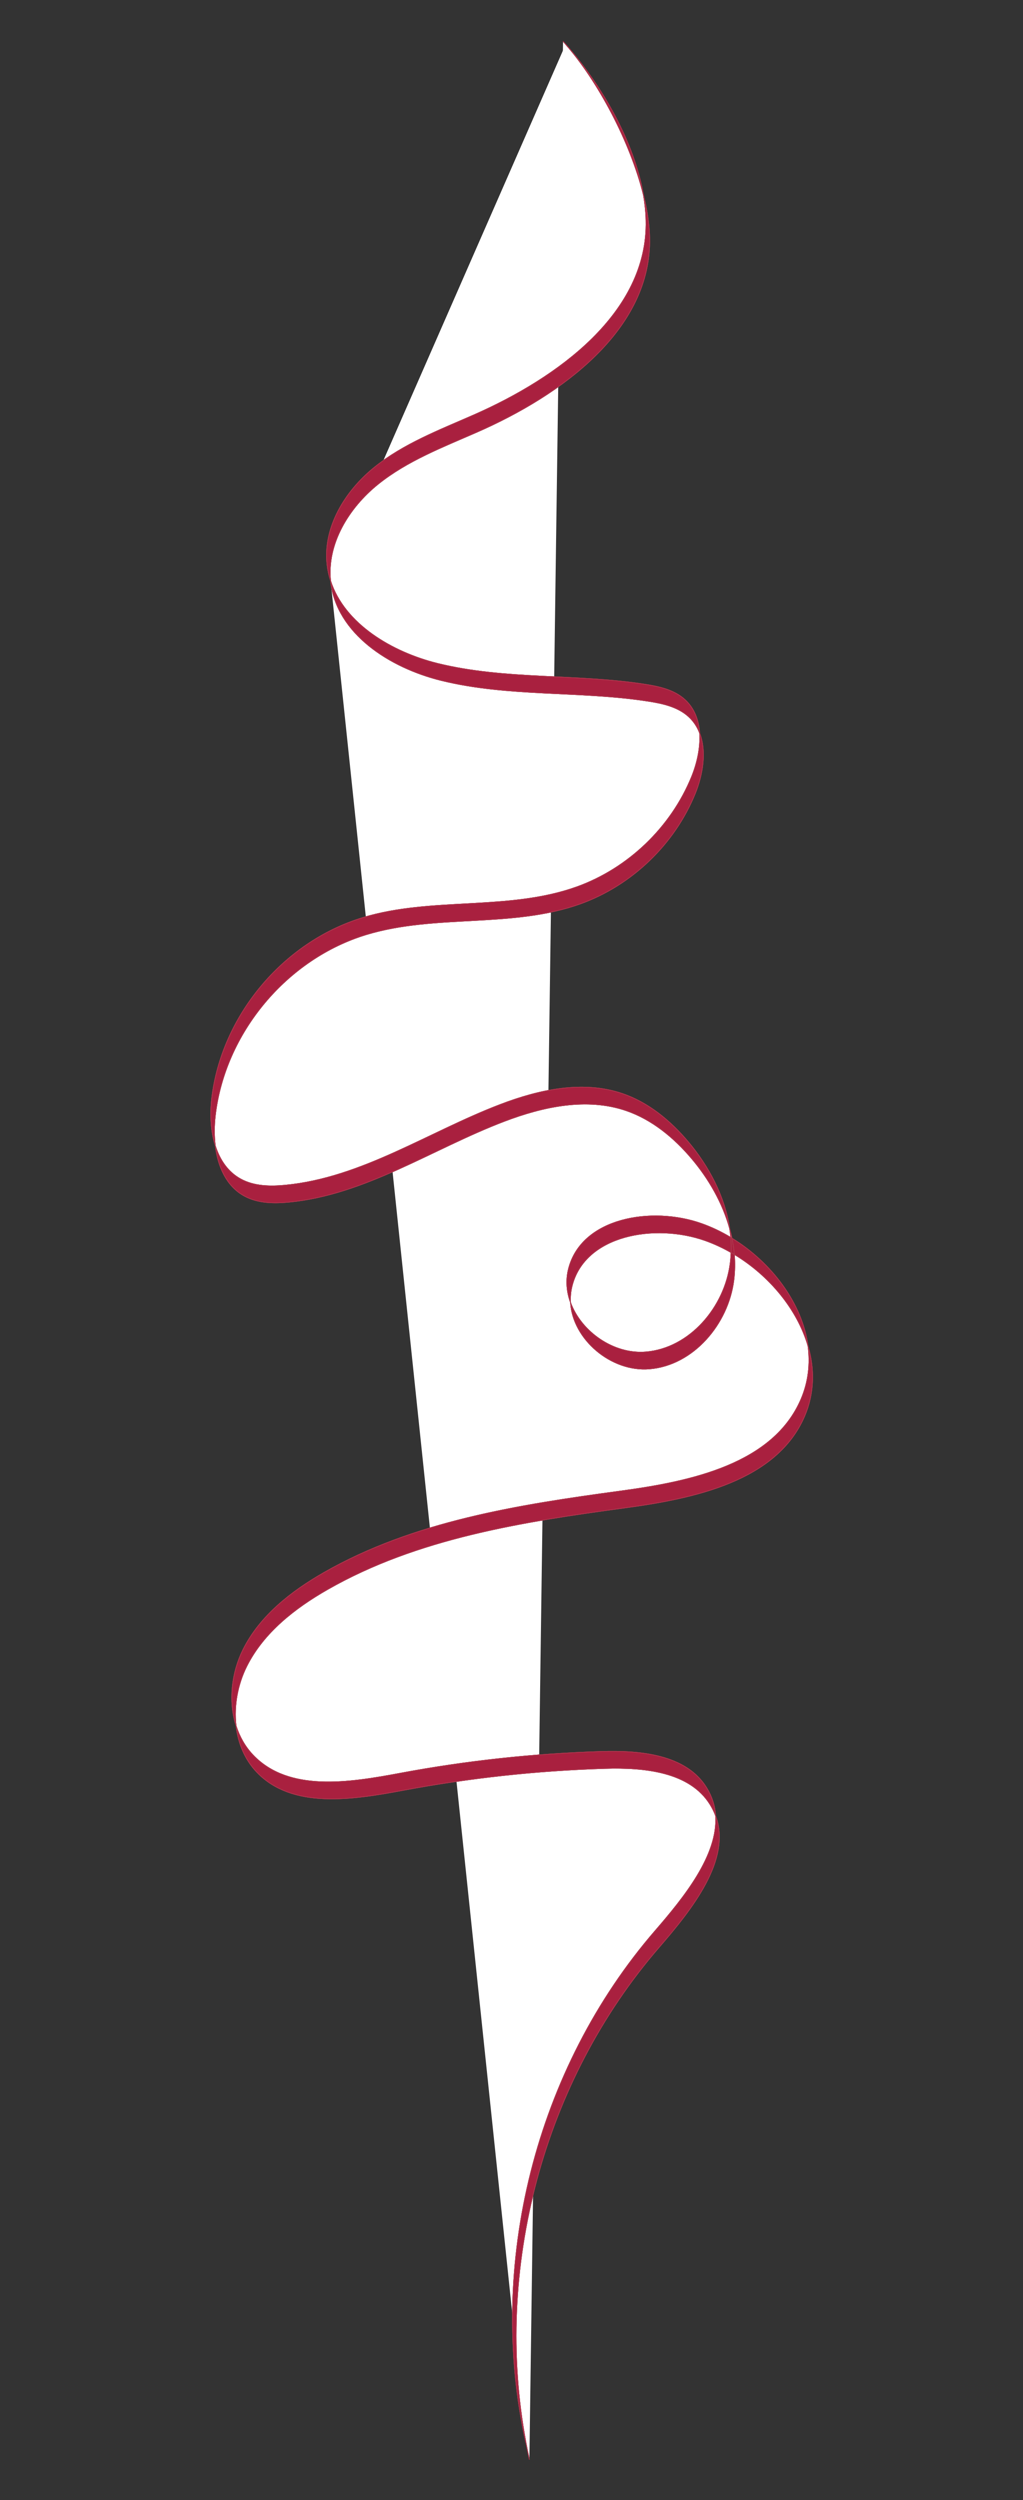 <?xml version="1.0" encoding="utf-8"?>
<!-- Generator: Adobe Illustrator 28.0.0, SVG Export Plug-In . SVG Version: 6.00 Build 0)  -->
<svg version="1.1" id="Layer_1" xmlns="http://www.w3.org/2000/svg" xmlns:xlink="http://www.w3.org/1999/xlink" x="0px" y="0px"
	 viewBox="0 0 1417.32 3461.1" style="enable-background:new 0 0 1417.32 3461.1;" xml:space="preserve">
<rect x="0" y="0" width="1417.32" height="3461.1" fill="#333333" stroke="none"/>
<style type="text/css">
	.st0{fill:#FFFFFF;}
	.st1{fill:#A9203F;}
	.st2{fill:none;stroke:#A9203F;stroke-miterlimit:10;}
	.st3{fill:none;stroke:#AD354C;stroke-miterlimit:10;}
</style>
<g id="XMLID_00000023960792664010394750000007352939145099584189_">
	<g>
		<g>
			<path class="st0" d="M298.27,1586.17c-6.42-20.34-7.42-43.57-5.01-64.75c13.08-114.62,98.97-217.59,209.36-251
				c95.87-29.04,202.21-8.71,296.48-42.56c71.25-25.57,130.57-82.49,159.12-152.6c7.6-18.7,12.41-40.35,11.1-60.37
				c9.78,25.29,4.56,57.48-6.15,83.81c-28.51,70.11-87.87,127.03-159.08,152.64c-94.3,33.84-200.61,13.49-296.48,42.52
				c-110.39,33.41-196.31,136.38-209.36,251C296.71,1558.24,296.56,1572.4,298.27,1586.17z"/>
			<path class="st0" d="M341.79,2306.96c-12.53,25.07-17.97,54.46-14.76,82.16c-10.73-33.81-6.33-73.31,9.77-105.6
				c23.36-46.74,66.61-80.49,111.96-106.42c124.31-71.06,269.65-93.73,411.56-112.9c97.03-13.11,210.97-37.15,249.49-127.17
				c10.29-24.03,12.95-49.04,9.66-73.63c9.22,31.88,8.93,65.34-4.67,97.1c-38.55,89.99-152.49,114.06-249.52,127.13
				c-141.88,19.17-287.25,41.85-411.53,112.9C408.36,2226.47,365.14,2260.22,341.79,2306.96z"/>
			<path class="st0" d="M298.27,1586.17c6.18,19.63,17.45,36.57,35.57,46.34c18.35,9.9,40.29,10.32,61.05,8.36
				c106.45-10,199-73.97,298.92-111.98c53.82-20.5,114.14-33.43,168.63-14.82c35.92,12.26,66.29,37.35,90.8,66.34
				c29.05,34.35,51.11,76.44,57.68,120.48c-9.71-35.43-28.86-68.86-52.73-97.04c-24.51-28.96-54.88-54.08-90.77-66.34
				c-54.53-18.62-114.81-5.68-168.67,14.82c-99.92,38.01-192.47,101.98-298.89,111.98c-20.76,1.95-42.7,1.54-61.05-8.36
				C313.79,1642.44,301.85,1615.25,298.27,1586.17z"/>
			<path class="st0" d="M327.03,2389.12c4.75,15.16,12.57,29.15,23.72,40.82c49.21,51.56,132.78,38.3,202.84,25.19
				c92.21-17.29,185.75-27.4,279.5-30.28c53.96-1.67,117.52,4.14,145.86,50.07c7.76,12.6,11.67,25.66,12.54,38.95
				c-1.91-5.25-4.43-10.39-7.58-15.51c-28.33-45.94-91.9-51.71-145.86-50.07c-93.75,2.88-187.29,12.99-279.5,30.28
				c-70.02,13.1-153.63,26.36-202.8-25.16C339,2435.84,329.75,2413.13,327.03,2389.12z"/>
			<path class="st0" d="M453.1,781.36c-5.7-51.64,25-101.66,65.45-134.31c40.44-32.61,89.9-51.5,137.5-72.39
				c116.91-51.24,242.07-141.9,239-269.52c-0.26-11.49-1.51-23.2-3.53-35c5.07,20.47,8.07,40.26,8.51,58.48
				C903.11,456.24,777.91,546.86,661,598.14c-47.57,20.86-97.02,39.75-137.47,72.36c-40.31,32.55-70.94,82.33-65.51,133.77
				C455.65,796.92,453.99,789.31,453.1,781.36z"/>
			<path class="st0" d="M458.09,804.81c-0.03-0.17-0.03-0.3-0.03-0.47C477.35,863.9,543,902.9,606.12,918.51
				c93.62,23.12,192.2,14.03,287.5,28.87c19.73,3.04,40.34,7.65,55.13,21.05c13.34,12.05,19.37,28.6,20.56,46.45
				c-3.28-8.63-8.36-16.49-15.57-23.01c-14.83-13.37-35.43-17.97-55.16-21.05c-95.28-14.84-193.88-5.72-287.5-28.87
				C540.18,924.46,466.08,877.38,458.09,804.81z"/>
			<path class="st0" d="M728.49,3381.65c-54.6-246.73,13.94-517.59,179.27-708.68c39.78-45.93,87.25-104.48,83.72-159.09
				c22.43,60.83-33.22,129.96-78.73,182.57c-160.14,185.05-229.45,444.9-184.09,685.17L728.49,3381.65z"/>
			<path class="st0" d="M790.43,1803.24c-5.39-14.76-6.82-30.72-2.78-46.59c18.03-70.86,115.24-87.08,184.18-62.7
				c13.98,4.95,27.61,11.46,40.56,19.24c0.55,6.9,0.73,13.86,0.47,20.83c-11.61-6.63-23.69-12.25-36.08-16.62
				c-68.94-24.35-166.12-8.16-184.15,62.7C790.65,1787.83,789.98,1795.6,790.43,1803.24z"/>
			<path class="st0" d="M783.72,61.35c48.82,55.14,94.85,134,107.81,208.79C873.2,195.77,828.2,112.18,783.72,61.35z"/>
			<path class="st0" d="M790.43,1803.24c14.83,40.48,59.54,72.11,104.25,68.48c60.97-4.96,109.37-62.12,116.99-122.84
				c0.63-4.93,1.02-9.9,1.2-14.87c1.52,0.85,3.04,1.73,4.52,2.62c0.94,11.83,0.76,23.8-0.74,35.73
				c-7.65,60.69-56.03,117.85-117.03,122.8C846.58,1899.48,793.46,1854.13,790.43,1803.24z"/>
			<path class="st0" d="M1012.4,1713.2c0.57,0.34,1.15,0.68,1.72,1.05c1.53,7.37,2.62,14.85,3.27,22.39c-1.48-0.88-3-1.77-4.52-2.62
				C1013.13,1727.06,1012.95,1720.1,1012.4,1713.2z"/>
			<path class="st0" d="M1017.39,1736.64c-0.65-7.54-1.74-15.02-3.27-22.39c54.71,33.52,97.38,89.99,105.35,149.15
				C1104.71,1812.47,1065.6,1765.65,1017.39,1736.64z"/>
		</g>
		<g>
			<path class="st0" d="M458.02,804.27c-2.37-7.34-4.04-14.96-4.92-22.9c-5.7-51.64,25-101.66,65.45-134.31
				c40.44-32.61,89.9-51.5,137.5-72.39c116.91-51.24,242.07-141.9,239-269.52c-0.26-11.49-1.51-23.2-3.53-35
				c-12.95-74.79-58.98-153.65-107.81-208.79"/>
			<path class="st0" d="M728.49,3381.65c-54.6-246.73,13.94-517.59,179.27-708.68c39.78-45.93,87.25-104.48,83.72-159.09
				c-0.87-13.29-4.77-26.35-12.54-38.95c-28.33-45.94-91.9-51.74-145.86-50.07c-93.75,2.88-187.29,12.99-279.5,30.28
				c-70.06,13.1-153.63,26.36-202.84-25.19c-11.15-11.67-18.97-25.66-23.72-40.82c-10.73-33.81-6.33-73.31,9.77-105.6
				c23.36-46.74,66.61-80.49,111.96-106.42c124.31-71.06,269.65-93.73,411.56-112.9c97.03-13.11,210.97-37.15,249.49-127.17
				c10.29-24.03,12.95-49.04,9.66-73.63c-7.97-59.15-50.63-115.62-105.35-149.15c-0.57-0.37-1.15-0.71-1.72-1.05
				c-12.95-7.79-26.59-14.29-40.56-19.24c-68.94-24.38-166.15-8.16-184.18,62.7c-4.05,15.87-2.61,31.83,2.78,46.59
				c14.83,40.48,59.54,72.11,104.25,68.48c60.97-4.96,109.37-62.12,116.99-122.84c0.63-4.93,1.02-9.9,1.2-14.87
				c0.26-6.96,0.08-13.93-0.47-20.83c-0.36-4.13-0.85-8.25-1.48-12.31c-6.57-44.04-28.63-86.13-57.68-120.48
				c-24.51-28.99-54.88-54.08-90.8-66.34c-54.49-18.62-114.81-5.68-168.63,14.82c-99.92,38.01-192.47,101.98-298.92,111.98
				c-20.76,1.95-42.7,1.54-61.05-8.36c-18.12-9.77-29.38-26.71-35.57-46.34c-6.42-20.34-7.42-43.57-5.01-64.75
				c13.08-114.62,98.97-217.59,209.36-251c95.87-29.04,202.21-8.71,296.48-42.56c71.25-25.57,130.57-82.49,159.12-152.6
				c7.6-18.7,12.41-40.35,11.1-60.37c-1.19-17.85-7.21-34.4-20.56-46.45c-14.79-13.41-35.4-18.01-55.13-21.05
				c-95.31-14.84-193.88-5.76-287.5-28.87C543,902.9,477.35,863.9,458.06,804.33"/>
			<path class="st0" d="M733.44,3405.09c-1.73-7.78-3.33-15.63-4.78-23.48c-45.36-240.27,23.95-500.12,184.09-685.17
				c45.52-52.61,101.17-121.74,78.73-182.57c-1.91-5.25-4.43-10.39-7.58-15.51c-28.33-45.94-91.9-51.71-145.86-50.07
				c-93.75,2.88-187.29,12.99-279.5,30.28c-70.02,13.1-153.63,26.36-202.8-25.16c-16.74-17.57-25.99-40.29-28.71-64.3
				c-3.21-27.7,2.23-57.09,14.76-82.16c23.36-46.74,66.58-80.49,111.96-106.42c124.28-71.06,269.65-93.73,411.53-112.9
				c97.03-13.08,210.97-37.15,249.52-127.13c13.6-31.76,13.89-65.23,4.67-97.1c-14.76-50.93-53.88-97.75-102.08-126.76
				c-1.48-0.88-3-1.77-4.52-2.62c-11.61-6.63-23.69-12.25-36.08-16.62c-68.94-24.35-166.12-8.16-184.15,62.7
				c-1.99,7.73-2.66,15.51-2.21,23.15c3.03,50.89,56.15,96.24,109.2,91.93c61-4.96,109.37-62.12,117.03-122.8
				c1.5-11.93,1.67-23.89,0.74-35.73c-0.65-7.54-1.74-15.02-3.27-22.39c-0.9-4.5-1.96-8.93-3.2-13.36
				c-9.71-35.43-28.86-68.86-52.73-97.04c-24.51-28.96-54.88-54.08-90.77-66.34c-54.53-18.62-114.81-5.68-168.67,14.82
				c-99.92,38.01-192.47,101.98-298.89,111.98c-20.76,1.95-42.7,1.54-61.05-8.36c-25.03-13.51-36.97-40.7-40.55-69.78
				c-1.71-13.76-1.56-27.93-0.02-41.31c13.05-114.62,98.97-217.59,209.36-251c95.87-29.04,202.18-8.68,296.48-42.52
				c71.21-25.61,130.57-82.53,159.08-152.64c10.71-26.33,15.93-58.53,6.15-83.81c-3.28-8.63-8.36-16.49-15.57-23.01
				c-14.83-13.37-35.43-17.97-55.16-21.05c-95.28-14.84-193.88-5.72-287.5-28.87c-70.89-17.49-144.99-64.57-152.99-137.15
				c-0.03-0.17-0.03-0.3-0.03-0.47c-0.03-0.03-0.03-0.03-0.03-0.07c-5.43-51.44,25.2-101.22,65.51-133.77
				c40.44-32.61,89.9-51.5,137.47-72.36c116.91-51.27,242.1-141.9,239.04-269.52c-0.44-18.22-3.45-38.01-8.51-58.48
				C873.2,195.77,828.2,112.18,783.72,61.35c-1.25-1.39-2.46-2.75-3.67-4.1"/>
		</g>
	</g>
	<g>
		<g>
			<path class="st1" d="M298.27,1586.17c-6.42-20.34-7.42-43.57-5.01-64.75c13.08-114.62,98.97-217.59,209.36-251
				c95.87-29.04,202.21-8.71,296.48-42.56c71.25-25.57,130.57-82.49,159.12-152.6c7.6-18.7,12.41-40.35,11.1-60.37
				c9.78,25.29,4.56,57.48-6.15,83.81c-28.51,70.11-87.87,127.03-159.08,152.64c-94.3,33.84-200.61,13.49-296.48,42.52
				c-110.39,33.41-196.31,136.38-209.36,251C296.71,1558.24,296.56,1572.4,298.27,1586.17z"/>
			<path class="st1" d="M341.79,2306.96c-12.53,25.07-17.97,54.46-14.76,82.16c-10.73-33.81-6.33-73.31,9.77-105.6
				c23.36-46.74,66.61-80.49,111.96-106.42c124.31-71.06,269.65-93.73,411.56-112.9c97.03-13.11,210.97-37.15,249.49-127.17
				c10.29-24.03,12.95-49.04,9.66-73.63c9.22,31.88,8.93,65.34-4.67,97.1c-38.55,89.99-152.49,114.06-249.52,127.13
				c-141.88,19.17-287.25,41.85-411.53,112.9C408.36,2226.47,365.14,2260.22,341.79,2306.96z"/>
			<path class="st1" d="M298.27,1586.17c6.18,19.63,17.45,36.57,35.57,46.34c18.35,9.9,40.29,10.32,61.05,8.36
				c106.45-10,199-73.97,298.92-111.98c53.82-20.5,114.14-33.43,168.63-14.82c35.92,12.26,66.29,37.35,90.8,66.34
				c29.05,34.35,51.11,76.44,57.68,120.48c-9.71-35.43-28.86-68.86-52.73-97.04c-24.51-28.96-54.88-54.08-90.77-66.34
				c-54.53-18.62-114.81-5.68-168.67,14.82c-99.92,38.01-192.47,101.98-298.89,111.98c-20.76,1.95-42.7,1.54-61.05-8.36
				C313.79,1642.44,301.85,1615.25,298.27,1586.17z"/>
			<path class="st1" d="M327.03,2389.12c4.75,15.16,12.57,29.15,23.72,40.82c49.21,51.56,132.78,38.3,202.84,25.19
				c92.21-17.29,185.75-27.4,279.5-30.28c53.96-1.67,117.52,4.14,145.86,50.07c7.76,12.6,11.67,25.66,12.54,38.95
				c-1.91-5.25-4.43-10.39-7.58-15.51c-28.33-45.94-91.9-51.71-145.86-50.07c-93.75,2.88-187.29,12.99-279.5,30.28
				c-70.02,13.1-153.63,26.36-202.8-25.16C339,2435.84,329.75,2413.13,327.03,2389.12z"/>
			<path class="st1" d="M453.1,781.36c-5.7-51.64,25-101.66,65.45-134.31c40.44-32.61,89.9-51.5,137.5-72.39
				c116.91-51.24,242.07-141.9,239-269.52c-0.26-11.49-1.51-23.2-3.53-35c5.07,20.47,8.07,40.26,8.51,58.48
				C903.11,456.24,777.91,546.86,661,598.14c-47.57,20.86-97.02,39.75-137.47,72.36c-40.31,32.55-70.94,82.33-65.51,133.77
				C455.65,796.92,453.99,789.31,453.1,781.36z"/>
			<path class="st1" d="M458.09,804.81c-0.03-0.17-0.03-0.3-0.03-0.47C477.35,863.9,543,902.9,606.12,918.51
				c93.62,23.12,192.2,14.03,287.5,28.87c19.73,3.04,40.34,7.65,55.13,21.05c13.34,12.05,19.37,28.6,20.56,46.45
				c-3.28-8.63-8.36-16.49-15.57-23.01c-14.83-13.37-35.43-17.97-55.16-21.05c-95.28-14.84-193.88-5.72-287.5-28.87
				C540.18,924.46,466.08,877.38,458.09,804.81z"/>
			<path class="st1" d="M728.49,3381.65c-54.6-246.73,13.94-517.59,179.27-708.68c39.78-45.93,87.25-104.48,83.72-159.09
				c22.43,60.83-33.22,129.96-78.73,182.57c-160.14,185.05-229.45,444.9-184.09,685.17L728.49,3381.65z"/>
			<path class="st1" d="M790.43,1803.24c-5.39-14.76-6.82-30.72-2.78-46.59c18.03-70.86,115.24-87.08,184.18-62.7
				c13.98,4.95,27.61,11.46,40.56,19.24c0.55,6.9,0.73,13.86,0.47,20.83c-11.61-6.63-23.69-12.25-36.08-16.62
				c-68.94-24.35-166.12-8.16-184.15,62.7C790.65,1787.83,789.98,1795.6,790.43,1803.24z"/>
			<path class="st1" d="M783.72,61.35c48.82,55.14,94.85,134,107.81,208.79C873.2,195.77,828.2,112.18,783.72,61.35z"/>
			<path class="st1" d="M790.43,1803.24c14.83,40.48,59.54,72.11,104.25,68.48c60.97-4.96,109.37-62.12,116.99-122.84
				c0.63-4.93,1.02-9.9,1.2-14.87c1.52,0.85,3.04,1.73,4.52,2.62c0.94,11.83,0.76,23.8-0.74,35.73
				c-7.65,60.69-56.03,117.85-117.03,122.8C846.58,1899.48,793.46,1854.13,790.43,1803.24z"/>
			<path class="st1" d="M1012.4,1713.2c0.57,0.34,1.15,0.68,1.72,1.05c1.53,7.37,2.62,14.85,3.27,22.39c-1.48-0.88-3-1.77-4.52-2.62
				C1013.13,1727.06,1012.95,1720.1,1012.4,1713.2z"/>
			<path class="st1" d="M1017.39,1736.64c-0.65-7.54-1.74-15.02-3.27-22.39c54.71,33.52,97.38,89.99,105.35,149.15
				C1104.71,1812.47,1065.6,1765.65,1017.39,1736.64z"/>
		</g>
		<g>
			<path class="st2" d="M458.02,804.27c-2.37-7.34-4.04-14.96-4.92-22.9c-5.7-51.64,25-101.66,65.45-134.31
				c40.44-32.61,89.9-51.5,137.5-72.39c116.91-51.24,242.07-141.9,239-269.52c-0.26-11.49-1.51-23.2-3.53-35
				c-12.95-74.79-58.98-153.65-107.81-208.79"/>
			<path class="st2" d="M728.49,3381.65c-54.6-246.73,13.94-517.59,179.27-708.68c39.78-45.93,87.25-104.48,83.72-159.09
				c-0.87-13.29-4.77-26.35-12.54-38.95c-28.33-45.94-91.9-51.74-145.86-50.07c-93.75,2.88-187.29,12.99-279.5,30.28
				c-70.06,13.1-153.63,26.36-202.84-25.19c-11.15-11.67-18.97-25.66-23.72-40.82c-10.73-33.81-6.33-73.31,9.77-105.6
				c23.36-46.74,66.61-80.49,111.96-106.42c124.31-71.06,269.65-93.73,411.56-112.9c97.03-13.11,210.97-37.15,249.49-127.17
				c10.29-24.03,12.95-49.04,9.66-73.63c-7.97-59.15-50.63-115.62-105.35-149.15c-0.57-0.37-1.15-0.71-1.72-1.05
				c-12.95-7.79-26.59-14.29-40.56-19.24c-68.94-24.38-166.15-8.16-184.18,62.7c-4.05,15.87-2.61,31.83,2.78,46.59
				c14.83,40.48,59.54,72.11,104.25,68.48c60.97-4.96,109.37-62.12,116.99-122.84c0.63-4.93,1.02-9.9,1.2-14.87
				c0.26-6.96,0.08-13.93-0.47-20.83c-0.36-4.13-0.85-8.25-1.48-12.31c-6.57-44.04-28.63-86.13-57.68-120.48
				c-24.51-28.99-54.88-54.08-90.8-66.34c-54.49-18.62-114.81-5.68-168.63,14.82c-99.92,38.01-192.47,101.98-298.92,111.98
				c-20.76,1.95-42.7,1.54-61.05-8.36c-18.12-9.77-29.38-26.71-35.57-46.34c-6.42-20.34-7.42-43.57-5.01-64.75
				c13.08-114.62,98.97-217.59,209.36-251c95.87-29.04,202.21-8.71,296.48-42.56c71.25-25.57,130.57-82.49,159.12-152.6
				c7.6-18.7,12.41-40.35,11.1-60.37c-1.19-17.85-7.21-34.4-20.56-46.45c-14.79-13.41-35.4-18.01-55.13-21.05
				c-95.31-14.84-193.88-5.76-287.5-28.87C543,902.9,477.35,863.9,458.06,804.33"/>
			<path class="st2" d="M733.44,3405.09c-1.73-7.78-3.33-15.63-4.78-23.48c-45.36-240.27,23.95-500.12,184.09-685.17
				c45.52-52.61,101.17-121.74,78.73-182.57c-1.91-5.25-4.43-10.39-7.58-15.51c-28.33-45.94-91.9-51.71-145.86-50.07
				c-93.75,2.88-187.29,12.99-279.5,30.28c-70.02,13.1-153.63,26.36-202.8-25.16c-16.74-17.57-25.99-40.29-28.71-64.3
				c-3.21-27.7,2.23-57.09,14.76-82.16c23.36-46.74,66.58-80.49,111.96-106.42c124.28-71.06,269.65-93.73,411.53-112.9
				c97.03-13.08,210.97-37.15,249.52-127.13c13.6-31.76,13.89-65.23,4.67-97.1c-14.76-50.93-53.88-97.75-102.08-126.76
				c-1.48-0.88-3-1.77-4.52-2.62c-11.61-6.63-23.69-12.25-36.08-16.62c-68.94-24.35-166.12-8.16-184.15,62.7
				c-1.99,7.73-2.66,15.51-2.21,23.15c3.03,50.89,56.15,96.24,109.2,91.93c61-4.96,109.37-62.12,117.03-122.8
				c1.5-11.93,1.67-23.89,0.74-35.73c-0.65-7.54-1.74-15.02-3.27-22.39c-0.9-4.5-1.96-8.93-3.2-13.36
				c-9.71-35.43-28.86-68.86-52.73-97.04c-24.51-28.96-54.88-54.08-90.77-66.34c-54.53-18.62-114.81-5.68-168.67,14.82
				c-99.92,38.01-192.47,101.98-298.89,111.98c-20.76,1.95-42.7,1.54-61.05-8.36c-25.03-13.51-36.97-40.7-40.55-69.78
				c-1.71-13.76-1.56-27.93-0.02-41.31c13.05-114.62,98.97-217.59,209.36-251c95.87-29.04,202.18-8.68,296.48-42.52
				c71.21-25.61,130.57-82.53,159.08-152.64c10.71-26.33,15.93-58.53,6.15-83.81c-3.28-8.63-8.36-16.49-15.57-23.01
				c-14.83-13.37-35.43-17.97-55.16-21.05c-95.28-14.84-193.88-5.72-287.5-28.87c-70.89-17.49-144.99-64.57-152.99-137.15
				c-0.03-0.17-0.03-0.3-0.03-0.47c-0.03-0.03-0.03-0.03-0.03-0.07c-5.43-51.44,25.2-101.22,65.51-133.77
				c40.44-32.61,89.9-51.5,137.47-72.36c116.91-51.27,242.1-141.9,239.04-269.52c-0.44-18.22-3.45-38.01-8.51-58.48
				C873.2,195.77,828.2,112.18,783.72,61.35c-1.25-1.39-2.46-2.75-3.67-4.1"/>
		</g>
	</g>
	<g>
		<g>
			<path class="st3" d="M298.27,1586.17c-6.42-20.34-7.42-43.57-5.01-64.75c13.08-114.62,98.97-217.59,209.36-251
				c95.87-29.04,202.21-8.71,296.48-42.56c71.25-25.57,130.57-82.49,159.12-152.6c7.6-18.7,12.41-40.35,11.1-60.37
				c9.78,25.29,4.56,57.48-6.15,83.81c-28.51,70.11-87.87,127.03-159.08,152.64c-94.3,33.84-200.61,13.49-296.48,42.52
				c-110.39,33.41-196.31,136.38-209.36,251C296.71,1558.24,296.56,1572.4,298.27,1586.17z"/>
			<path class="st3" d="M341.79,2306.96c-12.53,25.07-17.97,54.46-14.76,82.16c-10.73-33.81-6.33-73.31,9.77-105.6
				c23.36-46.74,66.61-80.49,111.96-106.42c124.31-71.06,269.65-93.73,411.56-112.9c97.03-13.11,210.97-37.15,249.49-127.17
				c10.29-24.03,12.95-49.04,9.66-73.63c9.22,31.88,8.93,65.34-4.67,97.1c-38.55,89.99-152.49,114.06-249.52,127.13
				c-141.88,19.17-287.25,41.85-411.53,112.9C408.36,2226.47,365.14,2260.22,341.79,2306.96z"/>
			<path class="st3" d="M298.27,1586.17c6.18,19.63,17.45,36.57,35.57,46.34c18.35,9.9,40.29,10.32,61.05,8.36
				c106.45-10,199-73.97,298.92-111.98c53.82-20.5,114.14-33.43,168.63-14.82c35.92,12.26,66.29,37.35,90.8,66.34
				c29.05,34.35,51.11,76.44,57.68,120.48c-9.71-35.43-28.86-68.86-52.73-97.04c-24.51-28.96-54.88-54.08-90.77-66.34
				c-54.53-18.62-114.81-5.68-168.67,14.82c-99.92,38.01-192.47,101.98-298.89,111.98c-20.76,1.95-42.7,1.54-61.05-8.36
				C313.79,1642.44,301.85,1615.25,298.27,1586.17z"/>
			<path class="st3" d="M327.03,2389.12c4.75,15.16,12.57,29.15,23.72,40.82c49.21,51.56,132.78,38.3,202.84,25.19
				c92.21-17.29,185.75-27.4,279.5-30.28c53.96-1.67,117.52,4.14,145.86,50.07c7.76,12.6,11.67,25.66,12.54,38.95
				c-1.91-5.25-4.43-10.39-7.58-15.51c-28.33-45.94-91.9-51.71-145.86-50.07c-93.75,2.88-187.29,12.99-279.5,30.28
				c-70.02,13.1-153.63,26.36-202.8-25.16C339,2435.84,329.75,2413.13,327.03,2389.12z"/>
			<path class="st3" d="M453.1,781.36c-5.7-51.64,25-101.66,65.45-134.31c40.44-32.61,89.9-51.5,137.5-72.39
				c116.91-51.24,242.07-141.9,239-269.52c-0.26-11.49-1.51-23.2-3.53-35c5.07,20.47,8.07,40.26,8.51,58.48
				C903.11,456.24,777.91,546.86,661,598.14c-47.57,20.86-97.02,39.75-137.47,72.36c-40.31,32.55-70.94,82.33-65.51,133.77
				C455.65,796.92,453.99,789.31,453.1,781.36z"/>
			<path class="st3" d="M458.09,804.81c-0.03-0.17-0.03-0.3-0.03-0.47C477.35,863.9,543,902.9,606.12,918.51
				c93.62,23.12,192.2,14.03,287.5,28.87c19.73,3.04,40.34,7.65,55.13,21.05c13.34,12.05,19.37,28.6,20.56,46.45
				c-3.28-8.63-8.36-16.49-15.57-23.01c-14.83-13.37-35.43-17.97-55.16-21.05c-95.28-14.84-193.88-5.72-287.5-28.87
				C540.18,924.46,466.08,877.38,458.09,804.81z"/>
			<path class="st3" d="M728.49,3381.65c-54.6-246.73,13.94-517.59,179.27-708.68c39.78-45.93,87.25-104.48,83.72-159.09
				c22.43,60.83-33.22,129.96-78.73,182.57c-160.14,185.05-229.45,444.9-184.09,685.17L728.49,3381.65z"/>
			<path class="st3" d="M790.43,1803.24c-5.39-14.76-6.82-30.72-2.78-46.59c18.03-70.86,115.24-87.08,184.18-62.7
				c13.98,4.95,27.61,11.46,40.56,19.24c0.55,6.9,0.73,13.86,0.47,20.83c-11.61-6.63-23.69-12.25-36.08-16.62
				c-68.94-24.35-166.12-8.16-184.15,62.7C790.65,1787.83,789.98,1795.6,790.43,1803.24z"/>
			<path class="st3" d="M783.72,61.35c48.82,55.14,94.85,134,107.81,208.79C873.2,195.77,828.2,112.18,783.72,61.35z"/>
			<path class="st3" d="M790.43,1803.24c14.83,40.48,59.54,72.11,104.25,68.48c60.97-4.96,109.37-62.12,116.99-122.84
				c0.63-4.93,1.02-9.9,1.2-14.87c1.52,0.85,3.04,1.73,4.52,2.62c0.94,11.83,0.76,23.8-0.74,35.73
				c-7.65,60.69-56.03,117.85-117.03,122.8C846.58,1899.48,793.46,1854.13,790.43,1803.24z"/>
			<path class="st3" d="M1012.4,1713.2c0.57,0.34,1.15,0.68,1.72,1.05c1.53,7.37,2.62,14.85,3.27,22.39c-1.48-0.88-3-1.77-4.52-2.62
				C1013.13,1727.06,1012.95,1720.1,1012.4,1713.2z"/>
			<path class="st3" d="M1017.39,1736.64c-0.65-7.54-1.74-15.02-3.27-22.39c54.71,33.52,97.38,89.99,105.35,149.15
				C1104.71,1812.47,1065.6,1765.65,1017.39,1736.64z"/>
		</g>
		<g>
			<path class="st3" d="M458.02,804.27c-2.37-7.34-4.04-14.96-4.92-22.9c-5.7-51.64,25-101.66,65.45-134.31
				c40.44-32.61,89.9-51.5,137.5-72.39c116.91-51.24,242.07-141.9,239-269.52c-0.26-11.49-1.51-23.2-3.53-35
				c-12.95-74.79-58.98-153.65-107.81-208.79"/>
			<path class="st3" d="M728.49,3381.65c-54.6-246.73,13.94-517.59,179.27-708.68c39.78-45.93,87.25-104.48,83.72-159.09
				c-0.87-13.29-4.77-26.35-12.54-38.95c-28.33-45.94-91.9-51.74-145.86-50.07c-93.75,2.88-187.29,12.99-279.5,30.28
				c-70.06,13.1-153.63,26.36-202.84-25.19c-11.15-11.67-18.97-25.66-23.72-40.82c-10.73-33.81-6.33-73.31,9.77-105.6
				c23.36-46.74,66.61-80.49,111.96-106.42c124.31-71.06,269.65-93.73,411.56-112.9c97.03-13.11,210.97-37.15,249.49-127.17
				c10.29-24.03,12.95-49.04,9.66-73.63c-7.97-59.15-50.63-115.62-105.35-149.15c-0.57-0.37-1.15-0.71-1.72-1.05
				c-12.95-7.79-26.59-14.29-40.56-19.24c-68.94-24.38-166.15-8.16-184.18,62.7c-4.05,15.87-2.61,31.83,2.78,46.59
				c14.83,40.48,59.54,72.11,104.25,68.48c60.97-4.96,109.37-62.12,116.99-122.84c0.63-4.93,1.02-9.9,1.2-14.87
				c0.26-6.96,0.08-13.93-0.47-20.83c-0.36-4.13-0.85-8.25-1.48-12.31c-6.57-44.04-28.63-86.13-57.68-120.48
				c-24.51-28.99-54.88-54.08-90.8-66.34c-54.49-18.62-114.81-5.68-168.63,14.82c-99.92,38.01-192.47,101.98-298.92,111.98
				c-20.76,1.95-42.7,1.54-61.05-8.36c-18.12-9.77-29.38-26.71-35.57-46.34c-6.42-20.34-7.42-43.57-5.01-64.75
				c13.08-114.62,98.97-217.59,209.36-251c95.87-29.04,202.21-8.71,296.48-42.56c71.25-25.57,130.57-82.49,159.12-152.6
				c7.6-18.7,12.41-40.35,11.1-60.37c-1.19-17.85-7.21-34.4-20.56-46.45c-14.79-13.41-35.4-18.01-55.13-21.05
				c-95.31-14.84-193.88-5.76-287.5-28.87C543,902.9,477.35,863.9,458.06,804.33"/>
			<path class="st3" d="M733.44,3405.09c-1.73-7.78-3.33-15.63-4.78-23.48c-45.36-240.27,23.95-500.12,184.09-685.17
				c45.52-52.61,101.17-121.74,78.73-182.57c-1.91-5.25-4.43-10.39-7.58-15.51c-28.33-45.94-91.9-51.71-145.86-50.07
				c-93.75,2.88-187.29,12.99-279.5,30.28c-70.02,13.1-153.63,26.36-202.8-25.16c-16.74-17.57-25.99-40.29-28.71-64.3
				c-3.21-27.7,2.23-57.09,14.76-82.16c23.36-46.74,66.58-80.49,111.96-106.42c124.28-71.06,269.65-93.73,411.53-112.9
				c97.03-13.08,210.97-37.15,249.52-127.13c13.6-31.76,13.89-65.23,4.67-97.1c-14.76-50.93-53.88-97.75-102.08-126.76
				c-1.48-0.88-3-1.77-4.52-2.62c-11.61-6.63-23.69-12.25-36.08-16.62c-68.94-24.35-166.12-8.16-184.15,62.7
				c-1.99,7.73-2.66,15.51-2.21,23.15c3.03,50.89,56.15,96.24,109.2,91.93c61-4.96,109.37-62.12,117.03-122.8
				c1.5-11.93,1.67-23.89,0.74-35.73c-0.65-7.54-1.74-15.02-3.27-22.39c-0.9-4.5-1.96-8.93-3.2-13.36
				c-9.71-35.43-28.86-68.86-52.73-97.04c-24.51-28.96-54.88-54.08-90.77-66.34c-54.53-18.62-114.81-5.68-168.67,14.82
				c-99.92,38.01-192.47,101.98-298.89,111.98c-20.76,1.95-42.7,1.54-61.05-8.36c-25.03-13.51-36.97-40.7-40.55-69.78
				c-1.71-13.76-1.56-27.93-0.02-41.31c13.05-114.62,98.97-217.59,209.36-251c95.87-29.04,202.18-8.68,296.48-42.52
				c71.21-25.61,130.57-82.53,159.08-152.64c10.71-26.33,15.93-58.53,6.15-83.81c-3.28-8.63-8.36-16.49-15.57-23.01
				c-14.83-13.37-35.43-17.97-55.16-21.05c-95.28-14.84-193.88-5.72-287.5-28.87c-70.89-17.49-144.99-64.57-152.99-137.15
				c-0.03-0.17-0.03-0.3-0.03-0.47c-0.03-0.03-0.03-0.03-0.03-0.07c-5.43-51.44,25.2-101.22,65.51-133.77
				c40.44-32.61,89.9-51.5,137.47-72.36c116.91-51.27,242.1-141.9,239.04-269.52c-0.44-18.22-3.45-38.01-8.51-58.48
				C873.2,195.77,828.2,112.18,783.72,61.35c-1.25-1.39-2.46-2.75-3.67-4.1"/>
		</g>
	</g>
</g>
</svg>
